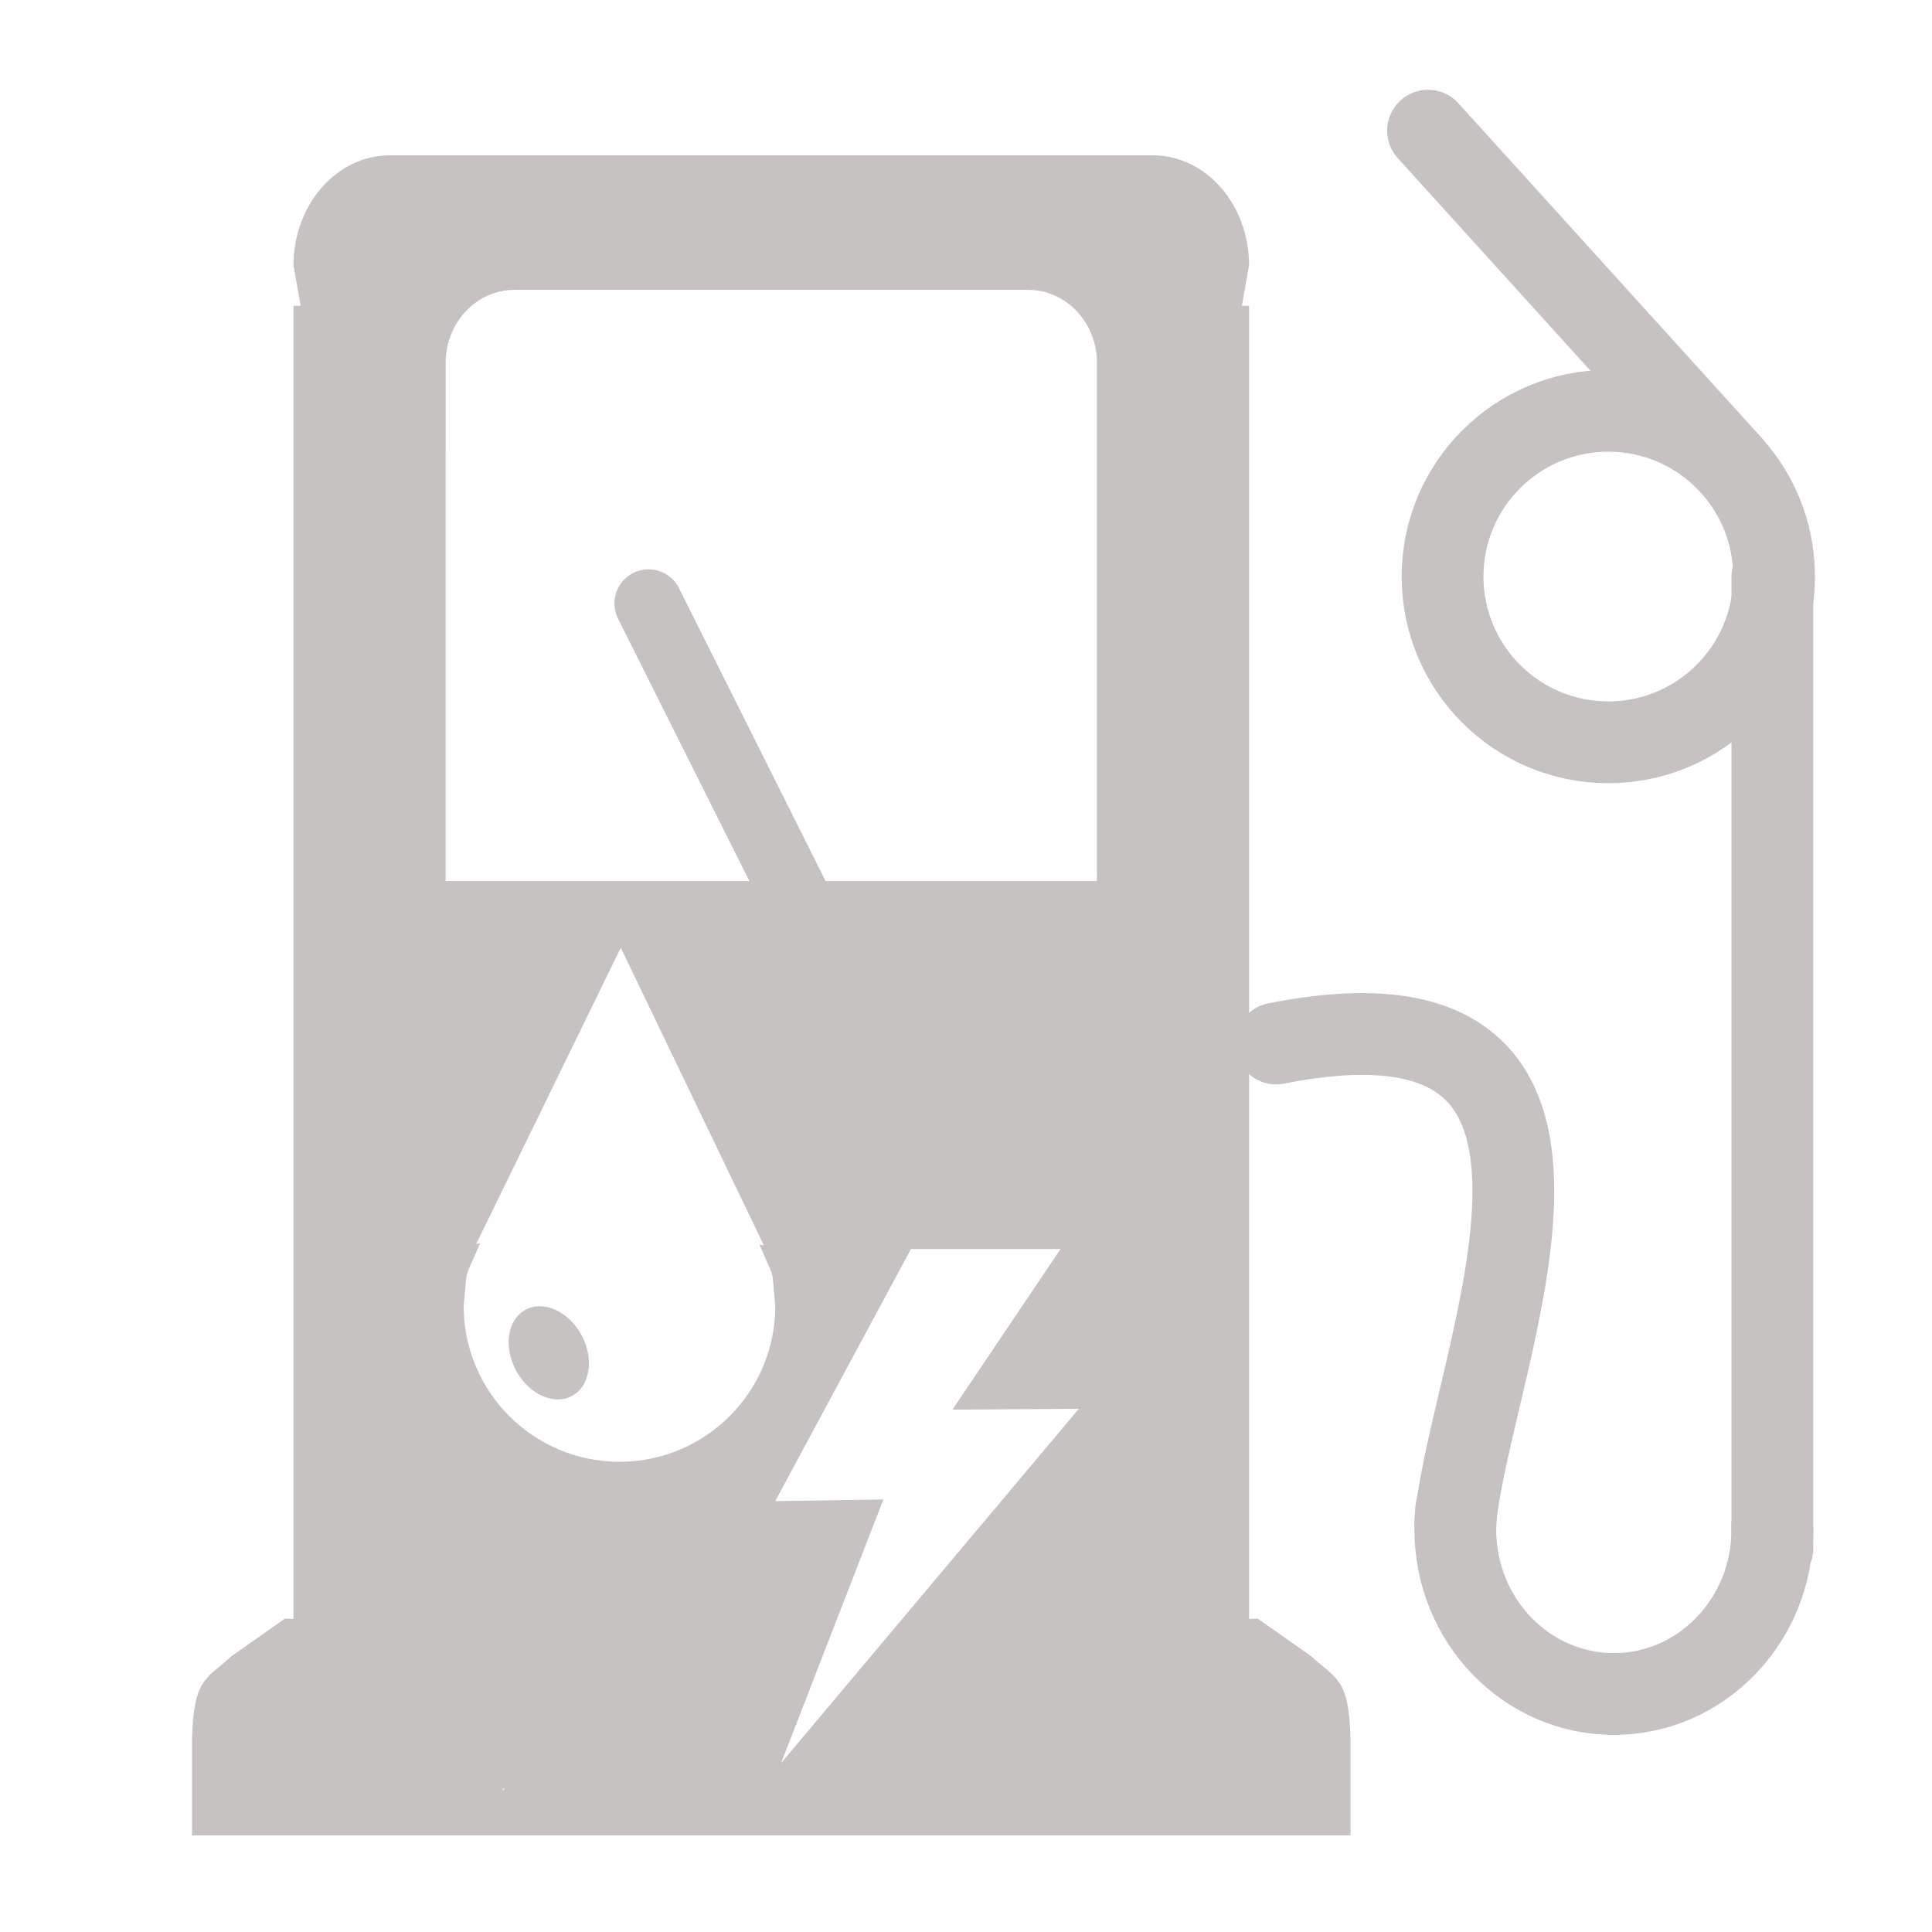 <?xml version="1.0" encoding="UTF-8"?>
<!DOCTYPE svg PUBLIC "-//W3C//DTD SVG 1.1//EN" "http://www.w3.org/Graphics/SVG/1.1/DTD/svg11.dtd">
<svg version="1.1" xmlns="http://www.w3.org/2000/svg" xmlns:xlink="http://www.w3.org/1999/xlink" x="0" y="0" width="28.346" height="28.346" viewBox="0, 0, 28.346, 28.346">
  <g id="Hybrid_">
    <g>
      <path d="M16.914,2.279 C17.694,2.279 18.326,3.002 18.326,3.893 L18.221,4.486 L18.326,4.486 L18.326,23.753 L18.454,23.749 L19.234,24.297 C19.598,24.635 19.795,24.61 19.814,25.52 L19.815,25.427 L19.815,26.929 L18.326,26.929 L18.326,26.452 L18.326,26.452 L18.326,26.929 L4.306,26.929 L4.306,26.929 L2.817,26.929 L2.817,25.427 L2.818,25.52 C2.838,24.61 3.035,24.635 3.398,24.298 L4.179,23.749 L4.306,23.753 L4.306,4.486 L4.411,4.486 L4.306,3.893 C4.307,3.002 4.939,2.279 5.718,2.279 L6.126,2.279 L6.126,2.279 L16.914,2.279 z M7.405,26.238 L7.386,26.238 L7.37,26.275 L7.405,26.238 z M13.365,18.326 L11.374,22.024 L12.961,22 L11.46,25.868 L15.829,20.669 L13.974,20.682 L15.56,18.326 L13.365,18.326 z M9.108,13.904 L9.108,13.905 L6.987,18.25 L7.043,18.242 C6.79,18.843 6.866,18.535 6.803,19.161 C6.803,20.423 7.827,21.447 9.089,21.447 C10.351,21.447 11.375,20.423 11.375,19.161 C11.312,18.542 11.388,18.843 11.143,18.26 L11.207,18.271 L9.108,13.905 L9.108,13.904 L9.108,13.904 z M14.344,4.253 L8.524,4.253 L8.524,4.253 L7.548,4.253 C6.991,4.253 6.539,4.732 6.539,5.323 L6.539,6.64 L6.538,6.64 L6.538,12.927 L16.094,12.927 L16.094,5.323 C16.094,4.732 15.642,4.253 15.084,4.253 L14.344,4.253 L14.344,4.253 z" fill="#C7C2C2"/>
      <path d="M23.597,10.891 C22.254,10.891 21.165,9.802 21.165,8.459 C21.165,7.116 22.254,6.027 23.597,6.027 C24.94,6.027 26.029,7.116 26.029,8.459 C26.029,9.802 24.94,10.891 23.597,10.891 z" fill-opacity="0" stroke="#C7C2C2" stroke-width="1.2" stroke-linecap="round"/>
      <path d="M20.952,1.917 L25.39,6.814" fill-opacity="0" stroke="#C7C2C2" stroke-width="1.2" stroke-linecap="round"/>
      <path d="M23.678,24.854 C22.393,24.854 21.352,23.773 21.352,22.439 C21.36,22.251 21.355,22.347 21.365,22.151" fill-opacity="0" stroke="#C7C2C2" stroke-width="1.2" stroke-linecap="round"/>
      <path d="M26,22.392 L26.004,22.439 C26.004,23.773 24.963,24.854 23.678,24.854" fill-opacity="0" stroke="#C7C2C2" stroke-width="1.2" stroke-linecap="round"/>
      <path d="M26.004,8.459 L26.004,22.719" fill-opacity="0" stroke="#C7C2C2" stroke-width="1.2" stroke-linecap="round"/>
      <path d="M18.723,15.31 C24.264,14.211 21.587,19.898 21.352,22.32" fill-opacity="0" stroke="#C7C2C2" stroke-width="1.2" stroke-linecap="round" stroke-linejoin="round"/>
      <g>
        <path d="M11.805,13.428 L9.515,8.853" fill="#FF8080"/>
        <path d="M11.805,13.428 L9.515,8.853" fill-opacity="0" stroke="#C7C2C2" stroke-width="1" stroke-linecap="round"/>
      </g>
      <path d="M8.393,20.481 C8.127,20.624 7.76,20.457 7.571,20.108 C7.383,19.758 7.445,19.359 7.711,19.216 C7.976,19.073 8.344,19.24 8.532,19.589 C8.72,19.939 8.658,20.338 8.393,20.481 z" fill="#C7C2C2"/>
    </g>
  </g>
</svg>
